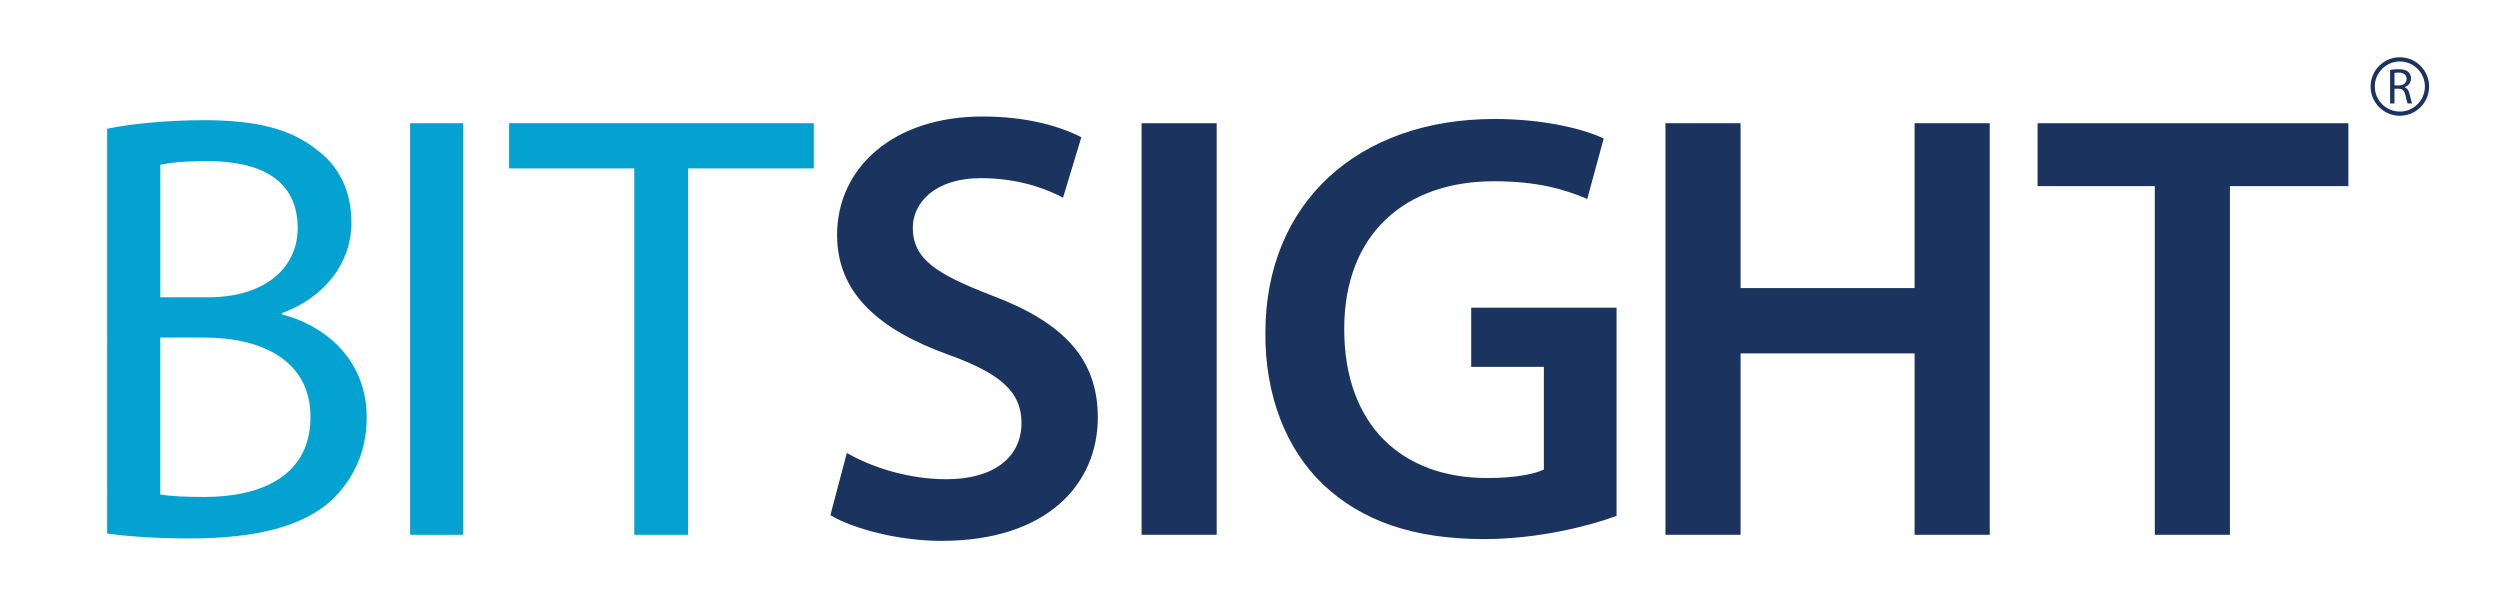 <?xml version="1.0" encoding="UTF-8"?>
<svg id="Layer_1" xmlns="http://www.w3.org/2000/svg" viewBox="0 0 1159 275">
  <defs>
    <style>
      .cls-1 {
        fill: #04a2d1;
      }

      .cls-2 {
        fill: #1a345f;
      }
    </style>
  </defs>
  <g id="BitSight">
    <g id="T_2_">
      <path class="cls-2" d="M998.97,86.29h-54.35v-29.16h144.09v29.16h-54.92V247.93h-34.82V86.29Z"/>
    </g>
    <g id="H">
      <path class="cls-2" d="M806.93,57.13v76.43h80.68V57.13h34.83V247.93h-34.83v-84.08h-80.68v84.08h-34.82V57.13h34.82Z"/>
    </g>
    <g id="G">
      <path class="cls-2" d="M749.42,239.16c-12.18,4.53-35.96,10.76-61.43,10.76-32.28,0-56.62-8.21-74.74-25.48-16.99-16.14-26.89-41.33-26.61-70.2,0-60.3,43.04-99.08,106.16-99.08,23.5,0,41.89,4.81,50.68,9.06l-7.64,28.03c-10.48-4.53-23.21-8.22-43.31-8.22-40.76,0-69.35,24.06-69.35,68.5s26.61,69.08,66.23,69.08c12.46,0,21.81-1.71,26.33-3.97v-47.56h-33.69v-27.45h67.38v96.53Z"/>
    </g>
    <g id="I_2_">
      <path class="cls-2" d="M564.06,57.13V247.93h-34.82V57.13h34.82Z"/>
    </g>
    <g id="S">
      <path class="cls-2" d="M392.59,210c11.33,6.51,28.31,12.17,46.15,12.17,22.36,0,34.82-10.48,34.82-26.05,0-14.44-9.62-22.93-33.96-31.71-31.43-11.32-51.53-28.03-51.53-55.48,0-31.14,26.05-54.92,67.38-54.92,20.66,0,35.96,4.53,45.86,9.62l-8.49,28.03c-6.79-3.69-20.1-9.06-37.93-9.06-22.08,0-31.71,11.88-31.71,22.92,0,14.72,11.04,21.52,36.52,31.43,33.11,12.45,49.25,29.15,49.25,56.61,0,30.58-23.21,57.19-72.47,57.19-20.09,0-41.04-5.67-51.52-11.9l7.64-28.87Z"/>
    </g>
    <g id="T">
      <path class="cls-1" d="M294.06,78.07h-58.04v-20.94h141.26v20.94h-58.32V247.93h-24.91V78.07Z"/>
    </g>
    <g id="I">
      <path class="cls-1" d="M214.76,57.13V247.93h-24.63V57.13h24.63Z"/>
    </g>
    <g id="B">
      <path class="cls-1" d="M49.68,59.68c10.75-2.27,27.74-3.96,45.01-3.96,24.63,0,40.49,4.24,52.37,13.88,9.91,7.35,15.86,18.68,15.86,33.69,0,18.39-12.17,34.53-32.27,41.89v.56c18.12,4.53,39.35,19.54,39.35,47.84,0,16.42-6.51,28.87-16.14,38.21-13.31,12.17-34.82,17.83-65.96,17.83-16.99,0-30.01-1.13-38.22-2.26V59.68Zm24.63,78.13h22.36c26.05,0,41.33-13.59,41.33-31.98,0-22.37-16.99-31.14-41.89-31.14-11.33,0-17.83,.84-21.79,1.69v61.43Zm0,91.44c4.81,.85,11.88,1.13,20.66,1.13,25.47,0,48.97-9.33,48.97-37.09,0-26.03-22.36-36.8-49.26-36.8h-20.38v72.76Z"/>
    </g>
  </g>
  <g>
    <path class="cls-2" d="M1108.05,32.41c1.03-.21,2.5-.33,3.9-.33,2.17,0,3.58,.4,4.56,1.29,.79,.7,1.24,1.78,1.24,2.99,0,2.08-1.31,3.46-2.97,4.02v.07c1.22,.42,1.94,1.54,2.31,3.18,.51,2.2,.89,3.72,1.22,4.32h-2.1c-.26-.44-.61-1.8-1.05-3.76-.47-2.17-1.31-2.99-3.16-3.06h-1.92v6.82h-2.03v-15.54Zm2.03,7.18h2.08c2.17,0,3.55-1.19,3.55-2.99,0-2.03-1.47-2.92-3.62-2.95-.98,0-1.68,.09-2.01,.19v5.75Z"/>
    <path class="cls-2" d="M1112.57,53.67c-7.48,0-13.56-6.08-13.56-13.56s6.08-13.56,13.56-13.56,13.56,6.08,13.56,13.56-6.08,13.56-13.56,13.56Zm0-25.17c-6.4,0-11.61,5.21-11.61,11.61s5.21,11.61,11.61,11.61,11.61-5.21,11.61-11.61-5.21-11.61-11.61-11.61Z"/>
  </g>
</svg>